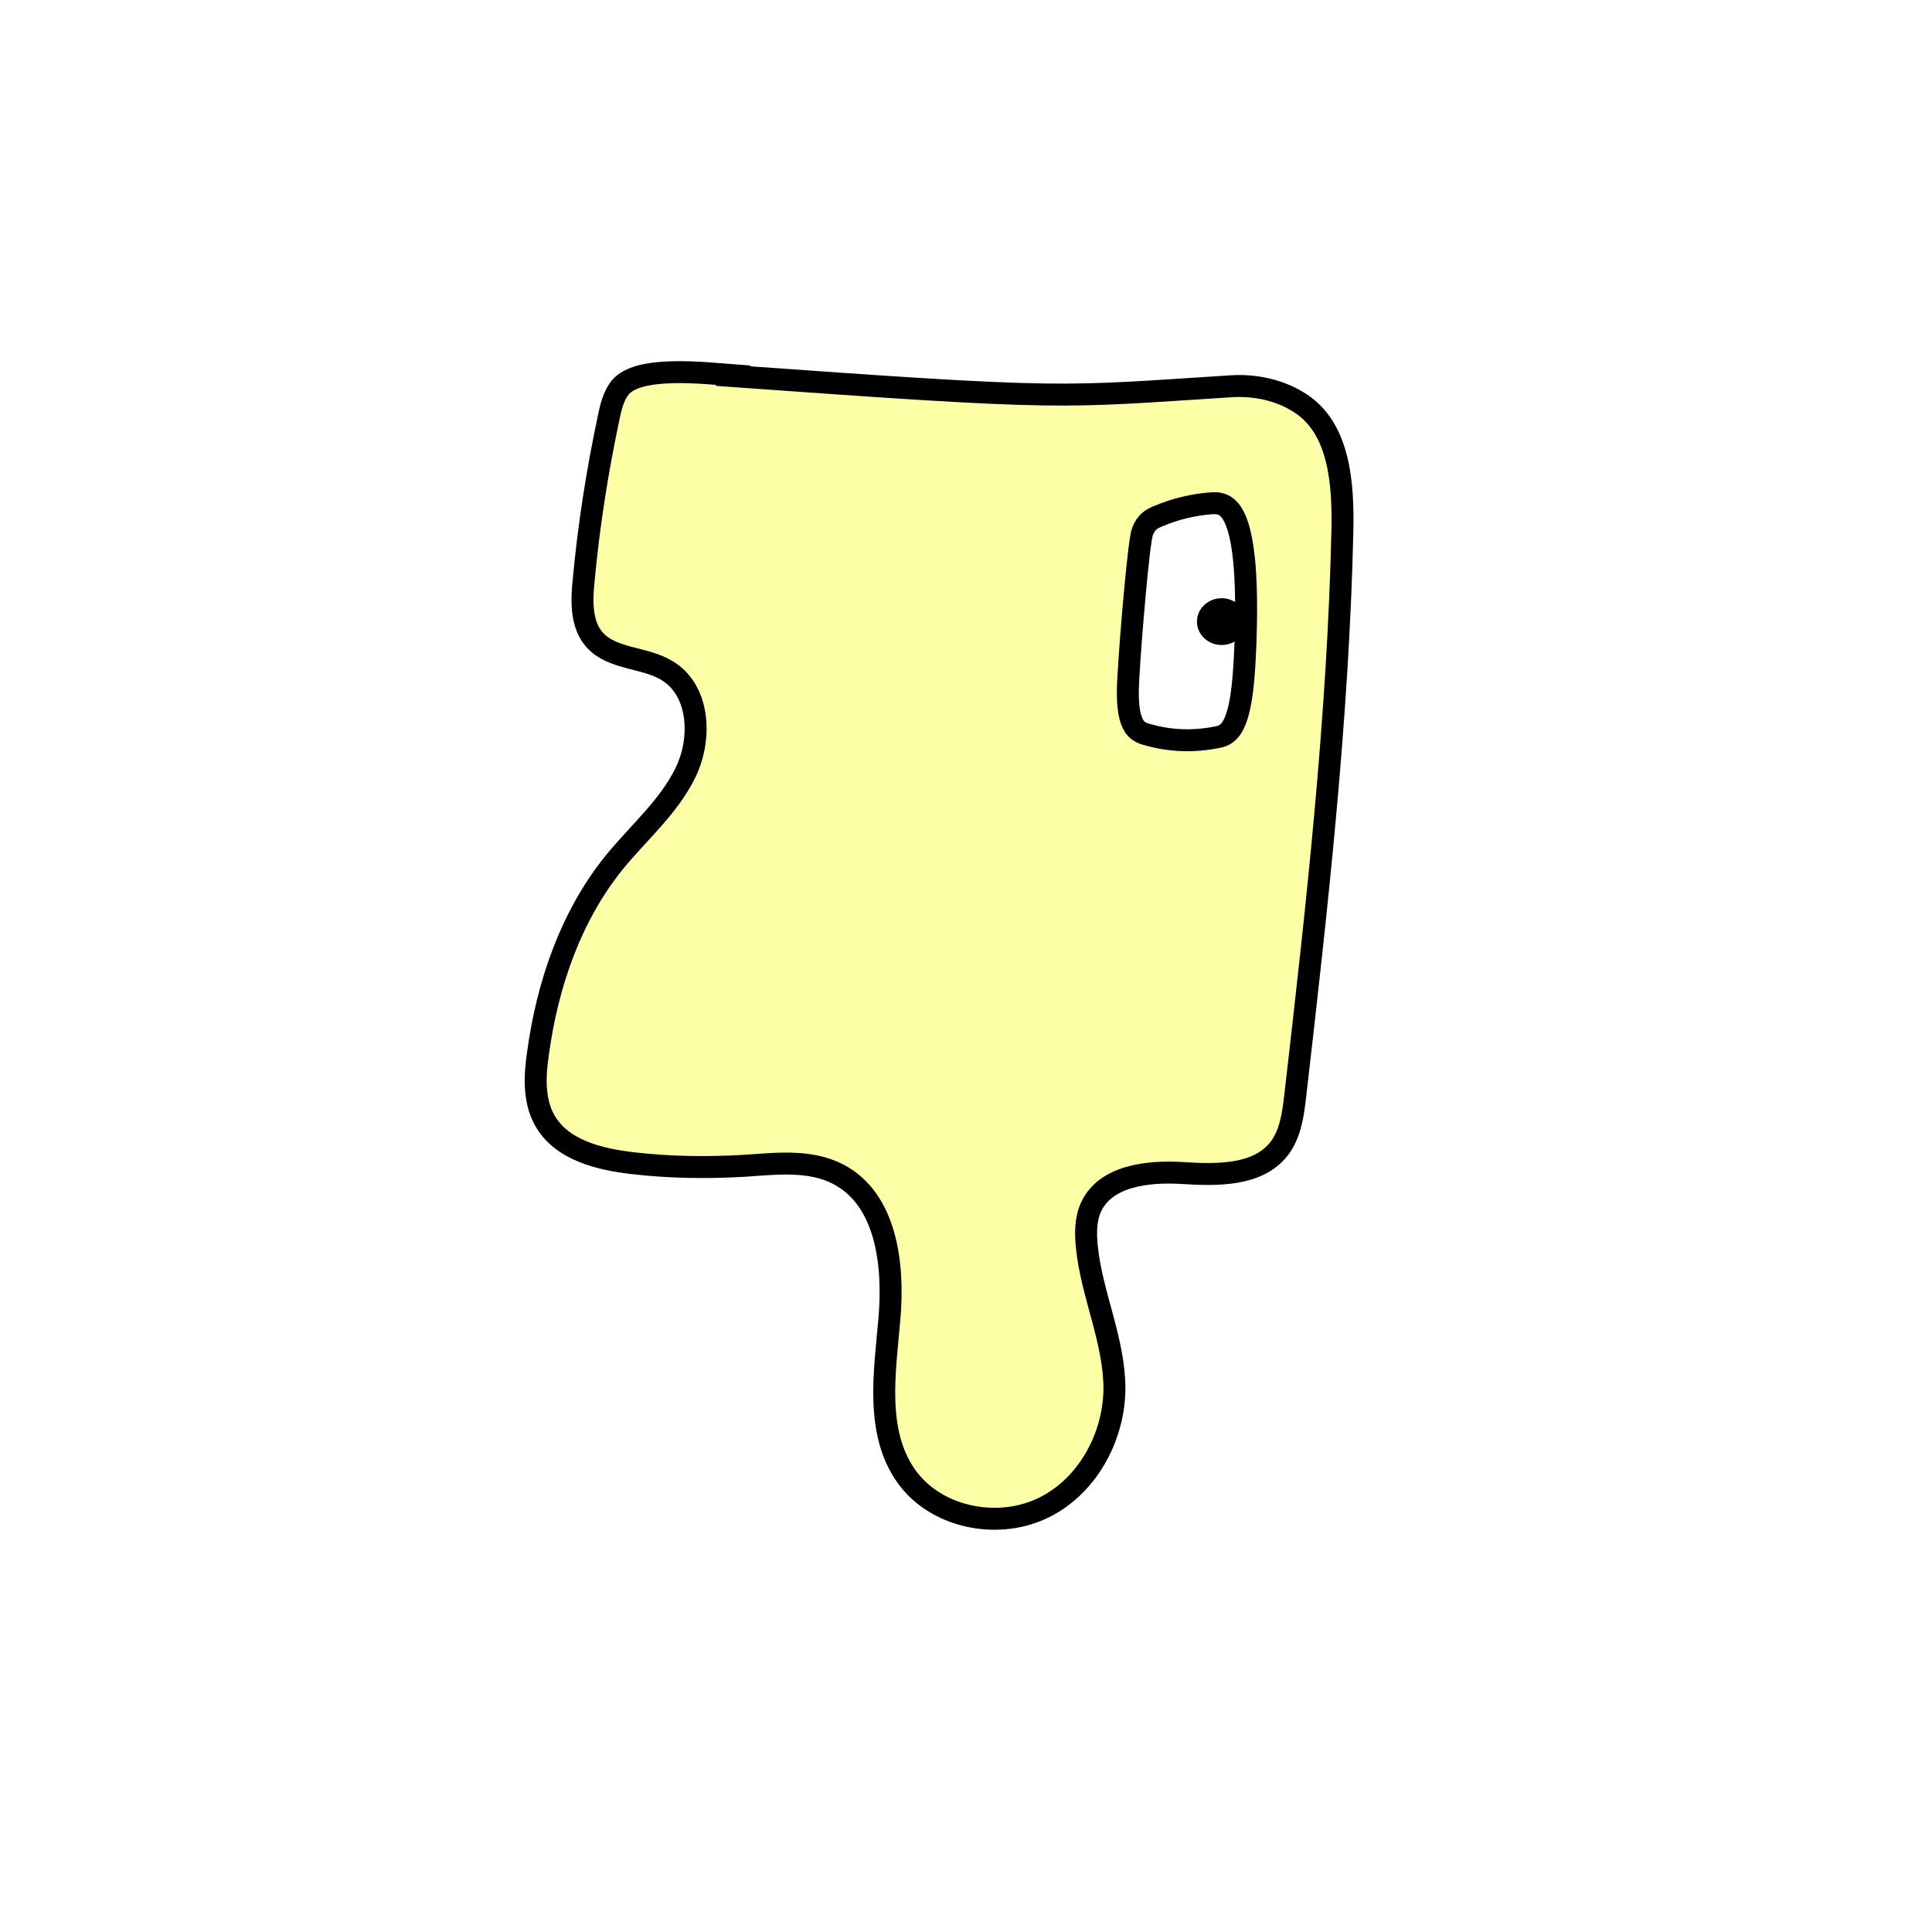 <svg width="1760" height="1760" viewBox="0 0 1760 1760" fill="none" xmlns="http://www.w3.org/2000/svg">
<rect width="1760" height="1760" fill="white"/>
<path d="M668.046 341.84C641.697 339.902 580.865 332.537 564.591 353.468C558.779 361.22 556.453 370.911 554.516 380.213C544.054 429.44 536.305 479.054 531.655 529.055C529.718 548.048 529.331 568.979 541.73 582.933C557.616 600.763 587.064 598.437 607.6 610.841C637.435 628.671 639.761 672.859 624.262 704.255C608.763 735.651 581.639 758.52 559.553 785.653C520.031 834.492 498.72 896.509 490.195 958.914C487.095 979.458 485.933 1001.94 496.007 1020.16C511.119 1047.68 545.992 1056.2 576.99 1059.69C610.701 1063.57 644.41 1063.96 678.12 1062.02C707.181 1060.08 737.791 1056.2 763.752 1069.77C807.536 1092.64 814.511 1151.94 810.249 1201.17C805.987 1250.4 797.075 1304.66 825.748 1344.97C852.096 1381.8 906.342 1393.42 947.802 1374.82C989.262 1356.21 1014.84 1310.48 1015.22 1265.13C1015.22 1220.94 994.299 1179.08 990.037 1135.28C988.874 1123.26 988.874 1110.47 993.912 1099.62C1007.09 1070.93 1045.83 1066.67 1077.22 1068.61C1108.6 1070.55 1145.8 1071.32 1165.18 1046.51C1175.64 1032.95 1177.96 1015.12 1179.9 998.45C1199.66 827.127 1219.03 655.028 1222.91 482.542C1223.68 440.293 1220.2 391.066 1185.32 367.81C1166.73 355.406 1143.48 350.367 1121 351.918C962.914 361.996 974.926 364.709 667.659 342.615L668.046 341.84Z" fill="#FCFFA6" stroke="black" stroke-width="20" stroke-miterlimit="10"/>
<path d="M1028.01 615.105C1027.23 627.896 1026.85 642.237 1029.56 652.703C1032.66 664.331 1038.08 667.044 1043.12 668.595C1064.82 675.184 1086.52 675.959 1108.22 671.696C1112.87 670.92 1117.9 669.37 1122.17 662.781C1131.46 648.439 1133.4 615.105 1134.56 586.422C1136.11 541.071 1135.73 484.093 1120.62 465.1C1115.19 458.511 1109.38 458.123 1103.57 458.51C1087.29 459.673 1070.63 463.549 1054.36 470.526C1049.71 472.464 1044.28 475.178 1040.8 484.093C1037.31 493.008 1029.95 580.995 1028.01 615.492V615.105Z" fill="white" stroke="black" stroke-width="20" stroke-miterlimit="10"/>
<path d="M1112.87 587.585C1125.28 587.585 1135.34 578.04 1135.34 566.266C1135.34 554.492 1125.28 544.948 1112.87 544.948C1100.45 544.948 1090.39 554.492 1090.39 566.266C1090.39 578.04 1100.45 587.585 1112.87 587.585Z" fill="black"/>
</svg>
